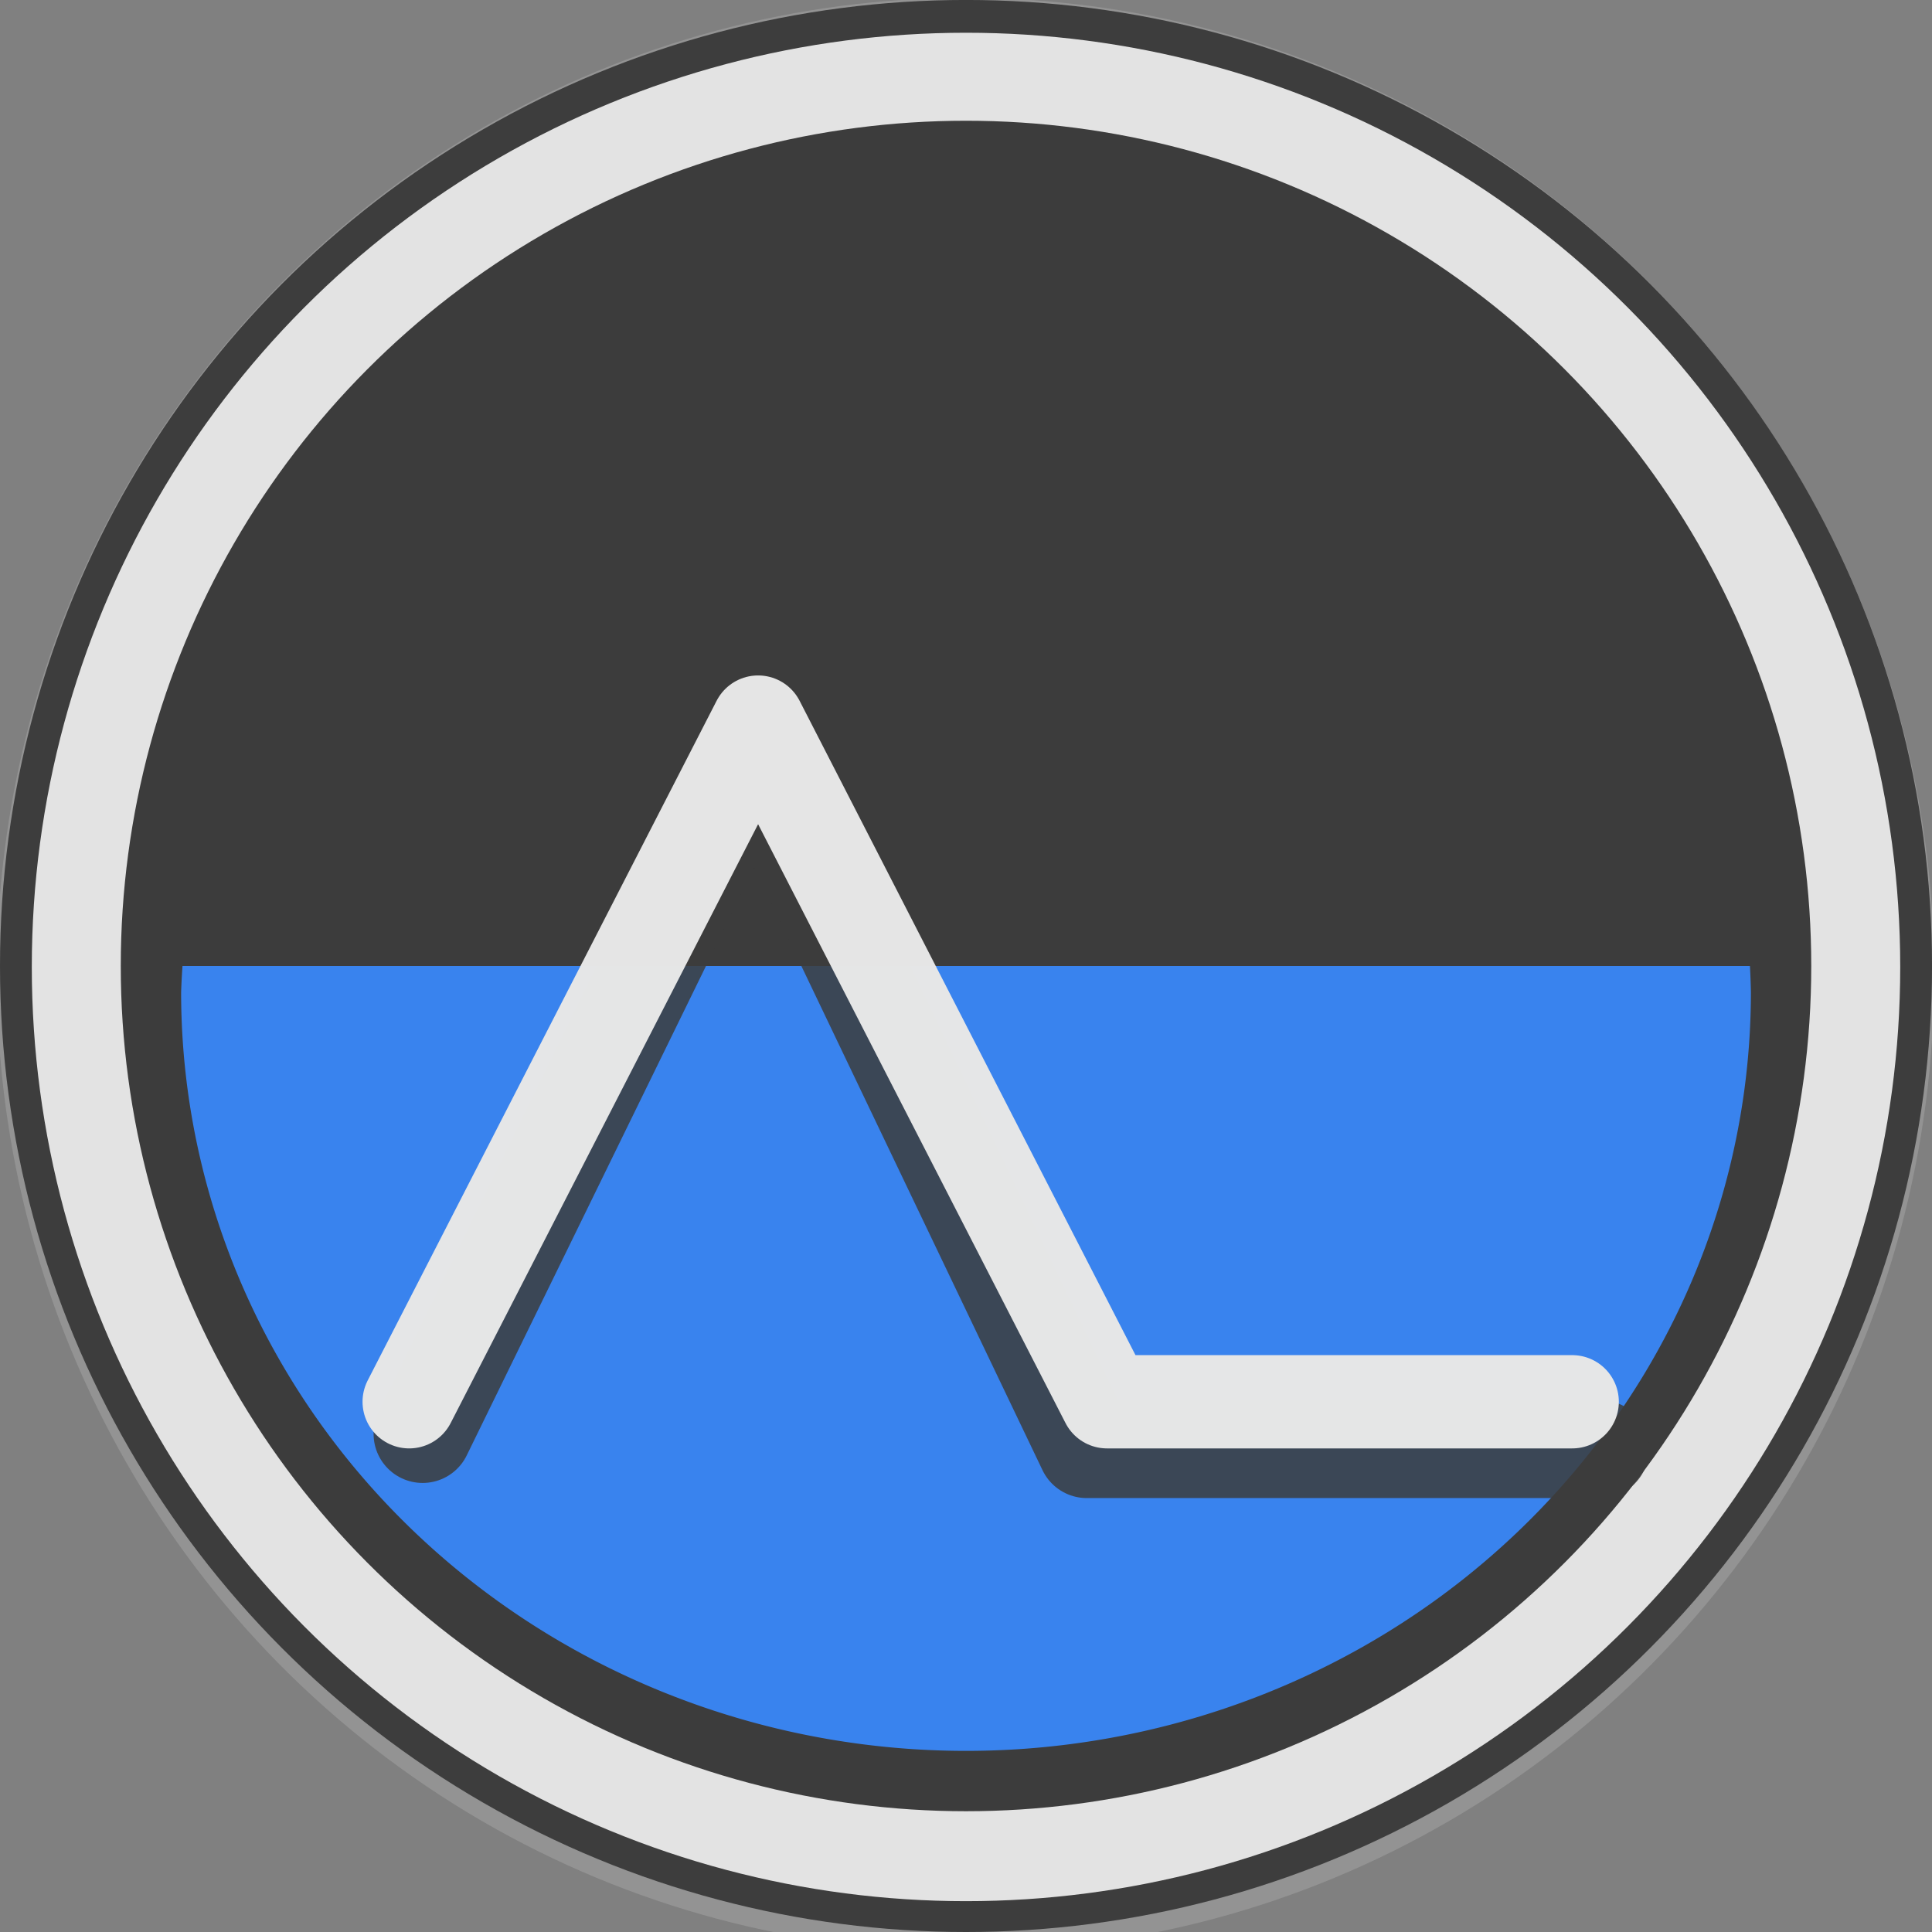 <?xml version="1.0" encoding="UTF-8" standalone="no"?>
<!-- Created with Inkscape (http://www.inkscape.org/) -->

<svg
   xmlns:dc="http://purl.org/dc/elements/1.1/"
   xmlns:cc="http://creativecommons.org/ns#"
   xmlns:rdf="http://www.w3.org/1999/02/22-rdf-syntax-ns#"
   xmlns:svg="http://www.w3.org/2000/svg"
   xmlns="http://www.w3.org/2000/svg"
   xmlns:sodipodi="http://sodipodi.sourceforge.net/DTD/sodipodi-0.dtd"
   xmlns:inkscape="http://www.inkscape.org/namespaces/inkscape"
   width="256"
   height="256"
   viewBox="0 0 67.733 67.733"
   version="1.1"
   id="svg8"
   inkscape:version="0.92.4 5da689c313, 2019-01-14"
   sodipodi:docname="popBall.svg">
  <rect x="0" y="0" width="67.733" height="67.733" fill="#808080" stroke="none"/>
  <defs
     id="defs2" />
  <sodipodi:namedview
     id="base"
     pagecolor="#ffffff"
     bordercolor="#666666"
     borderopacity="1.0"
     inkscape:pageopacity="0.0"
     inkscape:pageshadow="2"
     inkscape:zoom="1.4"
     inkscape:cx="101.05351"
     inkscape:cy="184.97895"
     inkscape:document-units="mm"
     inkscape:current-layer="layer1"
     showgrid="true"
     units="px"
     inkscape:window-width="1280"
     inkscape:window-height="734"
     inkscape:window-x="0"
     inkscape:window-y="0"
     inkscape:window-maximized="1"
     inkscape:snap-bbox="true"
     inkscape:bbox-paths="true"
     inkscape:bbox-nodes="true"
     inkscape:snap-bbox-edge-midpoints="true"
     inkscape:snap-bbox-midpoints="true"
     inkscape:object-paths="true"
     inkscape:object-nodes="true"
     inkscape:snap-smooth-nodes="true"
     inkscape:snap-intersection-paths="true"
     inkscape:snap-midpoints="true">
    <inkscape:grid
       type="xygrid"
       id="grid815"
       empspacing="4" />
  </sodipodi:namedview>
  <g
     inkscape:label="Layer 1"
     inkscape:groupmode="layer"
     id="layer1"
     transform="translate(0,-229.267)">
    <ellipse
       style="opacity:1;fill:#999999;fill-opacity:0.749;fill-rule:nonzero;stroke:none;stroke-width:0.267;stroke-miterlimit:4;stroke-dasharray:none;stroke-opacity:1"
       id="path817-7"
       cx="33.848"
       cy="263.436"
       rx="33.961"
       ry="34.245" />
    <circle
       style="opacity:1;fill:#3d3d3d;fill-opacity:1;fill-rule:nonzero;stroke:none;stroke-width:0.265;stroke-miterlimit:4;stroke-dasharray:none;stroke-opacity:1"
       id="path817"
       cx="33.867"
       cy="263.133"
       r="33.867" />
    <ellipse
       style="opacity:1;fill:#f9f9f9;fill-opacity:0.882;fill-rule:nonzero;stroke:none;stroke-width:0.273;stroke-miterlimit:4;stroke-dasharray:none;stroke-opacity:1"
       id="path819"
       cx="33.867"
       cy="263.167"
       rx="32.752"
       ry="32.752" />
    <circle
       style="opacity:1;fill:#3c3c3c;fill-opacity:0.996;fill-rule:nonzero;stroke:none;stroke-width:0.265;stroke-miterlimit:4;stroke-dasharray:none;stroke-opacity:1"
       id="path821"
       cx="33.867"
       cy="263.133"
       r="29.633" />
    <path
       style="opacity:1;fill:#398aff;fill-opacity:0.914;fill-rule:nonzero;stroke:none;stroke-width:0.242;stroke-miterlimit:4;stroke-dasharray:none;stroke-opacity:1"
       d="M 6.398,263.133 A 27.517,26.601 0 0 0 6.35,264.049 a 27.517,26.601 0 0 0 27.517,26.601 27.517,26.601 0 0 0 27.517,-26.601 27.517,26.601 0 0 0 -0.034,-0.916 z"
       id="path821-3"
       inkscape:connector-curvature="0" />
    <path
       style="fill:none;stroke:#3d3d3d;stroke-width:3.44;stroke-linecap:round;stroke-linejoin:round;stroke-miterlimit:4;stroke-dasharray:none;stroke-opacity:0.849;paint-order:markers stroke fill"
       d="M 14.817,279.537 26.458,255.725 38.1,280.067 h 17.992"
       id="path858-6"
       inkscape:connector-curvature="0"
       sodipodi:nodetypes="cccc" />
    <path
       style="fill:none;stroke:#e6e6e6;stroke-width:3.27;stroke-linecap:round;stroke-linejoin:round;stroke-miterlimit:4;stroke-dasharray:none;stroke-opacity:0.992;paint-order:markers stroke fill"
       d="M 14.345,278.411 26.578,254.582 38.81,278.411 H 55.119"
       id="path858"
       inkscape:connector-curvature="0"
       sodipodi:nodetypes="cccc" />
  </g>
</svg>
